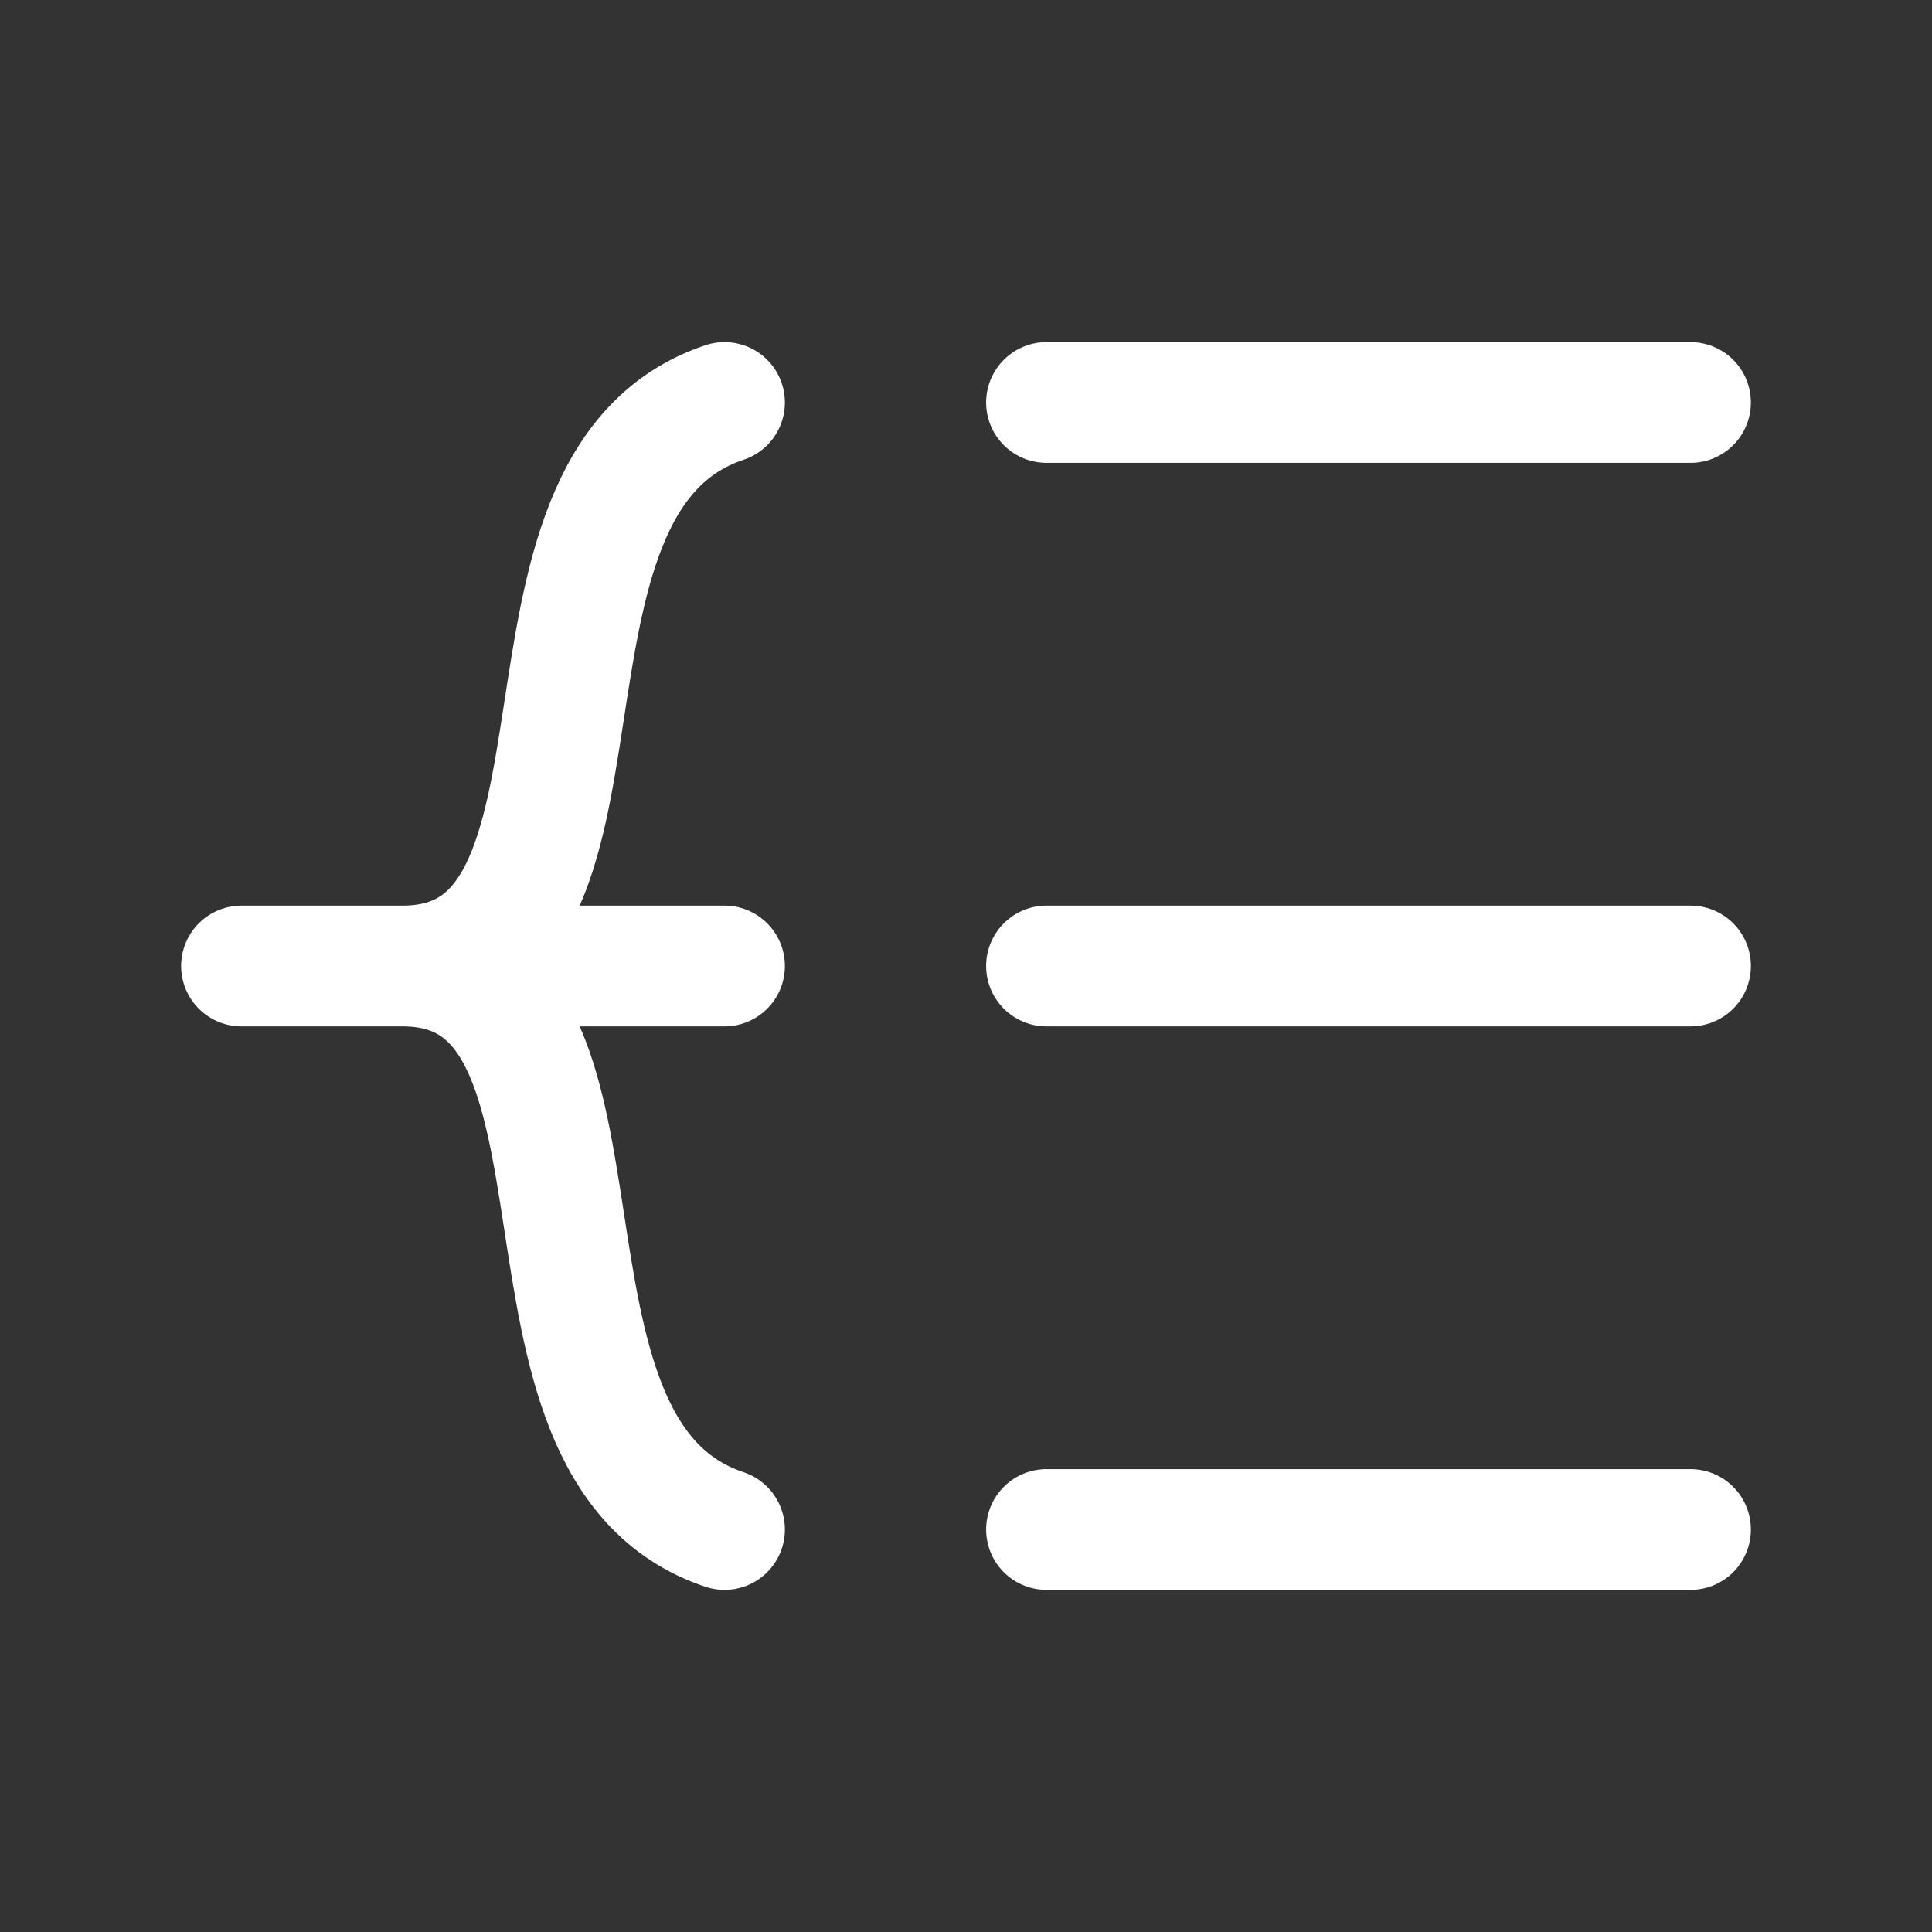 <?xml version="1.0" encoding="UTF-8"?><svg width="32" height="32" viewBox="0 0 48 48" fill="none" xmlns="http://www.w3.org/2000/svg"><rect x="0" y="0" width="48" height="48" fill="#333333" stroke="none"/><path d="M26 24L42 24" stroke="#ffffff" stroke-width="3" stroke-linecap="round" stroke-linejoin="round"/><path d="M26 38H42" stroke="#ffffff" stroke-width="3" stroke-linecap="round" stroke-linejoin="round"/><path d="M26 10H42" stroke="#ffffff" stroke-width="3" stroke-linecap="round" stroke-linejoin="round"/><path d="M18 24L6 24C6 24 7.657 24 10 24M18 38C12 36 16 24 10 24M18 10C12 12 16 24 10 24" stroke="#ffffff" stroke-width="3" stroke-linecap="round" stroke-linejoin="round"/></svg>